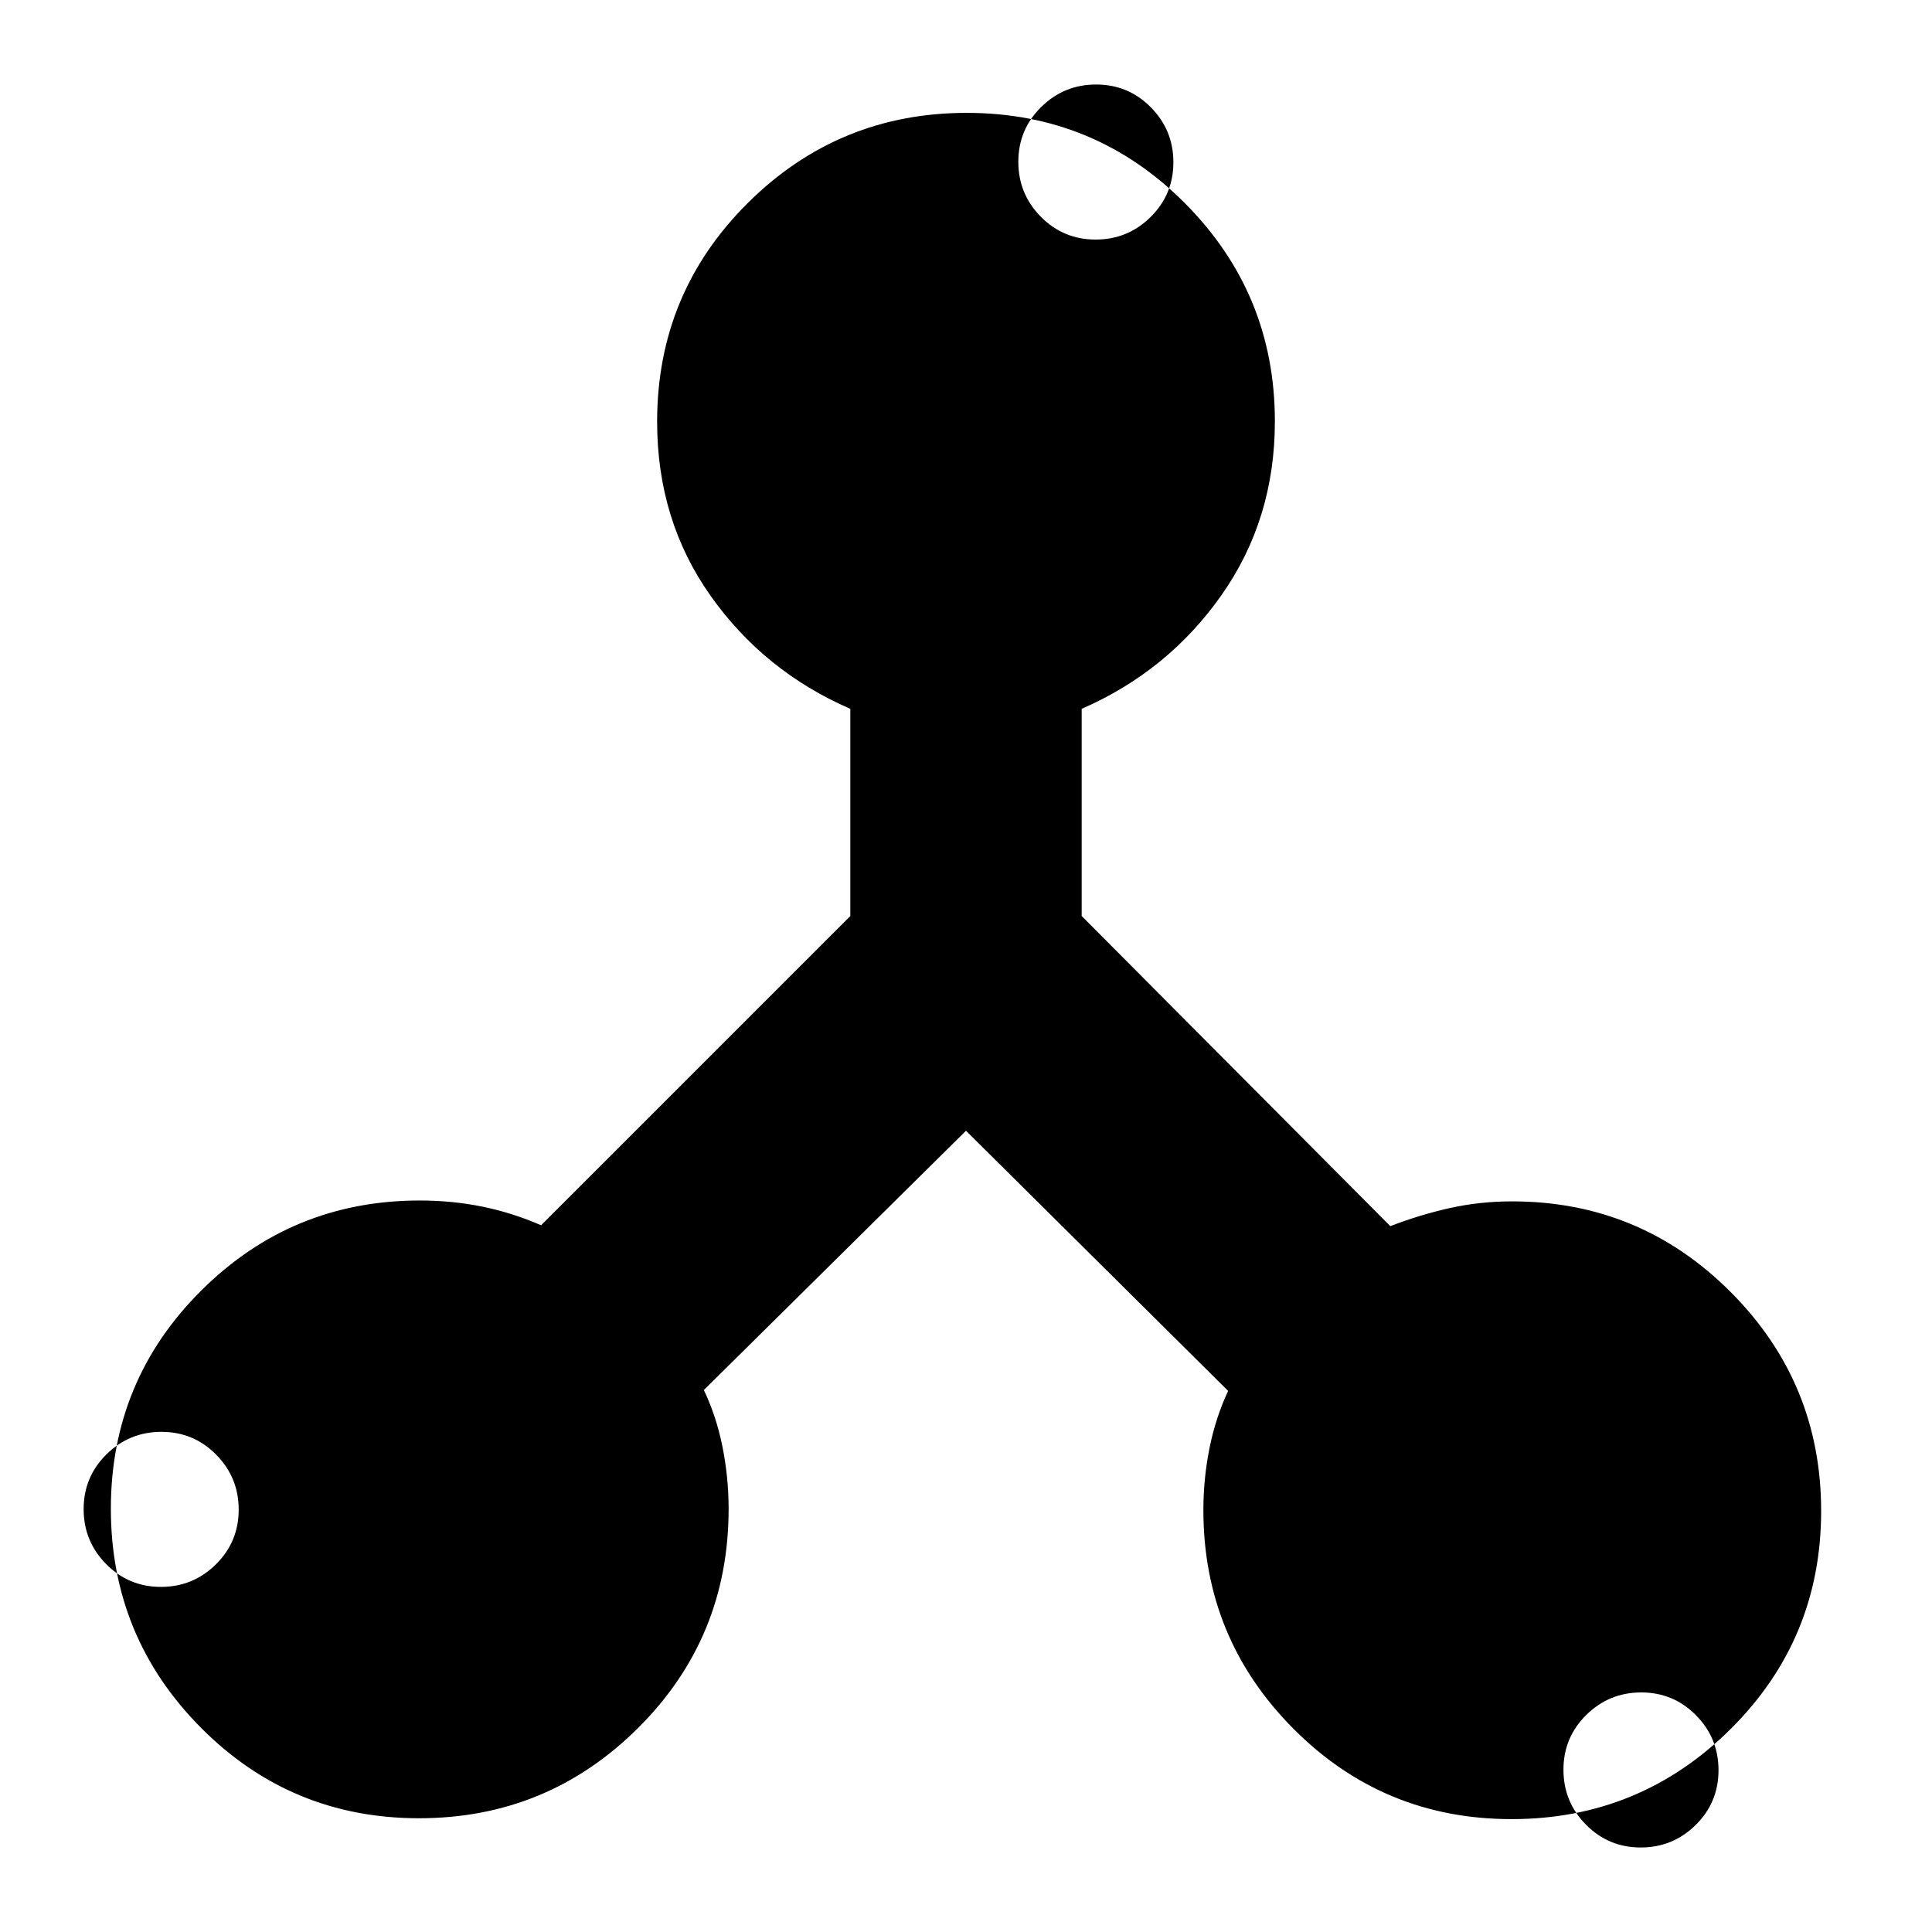 <svg xmlns="http://www.w3.org/2000/svg" height="20" viewBox="0 -960 960 960" width="20"><path d="M208.217-56.521q-63.728 0-108.43-45.05-44.7-45.049-44.7-108.777t44.954-108.429q44.955-44.702 108.55-44.702 16.088 0 31.023 3.035 14.935 3.034 29.256 9.27L422.521-504.81v-102.972q-42.805-18.584-69.402-56.124-26.598-37.539-26.598-86.55 0-63.877 45.049-108.667 45.05-44.79 108.778-44.79 63.728 0 108.429 44.891 44.702 44.891 44.702 108.396 0 48.702-26.598 86.445-26.597 37.742-69.402 56.399v102.943L690.843-350.74q14.701-5.67 29.602-8.987t30.964-3.317q63.595 0 108.55 45.049 44.954 45.049 44.954 108.778 0 63.728-45.049 108.429T751.087-56.087q-63.728 0-108.43-44.954-44.701-44.955-44.701-108.55 0-15.718 3.035-30.838 3.034-15.12 9.269-28.441L480-398.13 349.74-269.304q6.202 12.993 9.253 28.198 3.051 15.206 3.051 30.89 0 64.114-45.049 108.905-45.049 44.79-108.778 44.79ZM79.948-171.48q15.995 0 27.325-11.196 11.329-11.197 11.329-27.192 0-15.995-11.196-27.325-11.197-11.329-27.192-11.329-15.995 0-27.325 11.196-11.33 11.197-11.33 27.192 0 15.995 11.198 27.325 11.196 11.329 27.191 11.329ZM815.261-41.995q15.995 0 27.325-11.196 11.329-11.197 11.329-27.192 0-15.995-11.196-27.325-11.197-11.329-27.192-11.329-15.995 0-27.325 11.196-11.329 11.197-11.329 27.192 0 15.995 11.196 27.325 11.197 11.33 27.192 11.33ZM544.392-840.963q15.995 0 27.324-11.196 11.33-11.197 11.33-27.192 0-15.995-11.197-27.325-11.196-11.329-27.191-11.329t-27.325 11.196q-11.33 11.197-11.33 27.192 0 15.995 11.197 27.325 11.197 11.329 27.192 11.329Z"/></svg>
